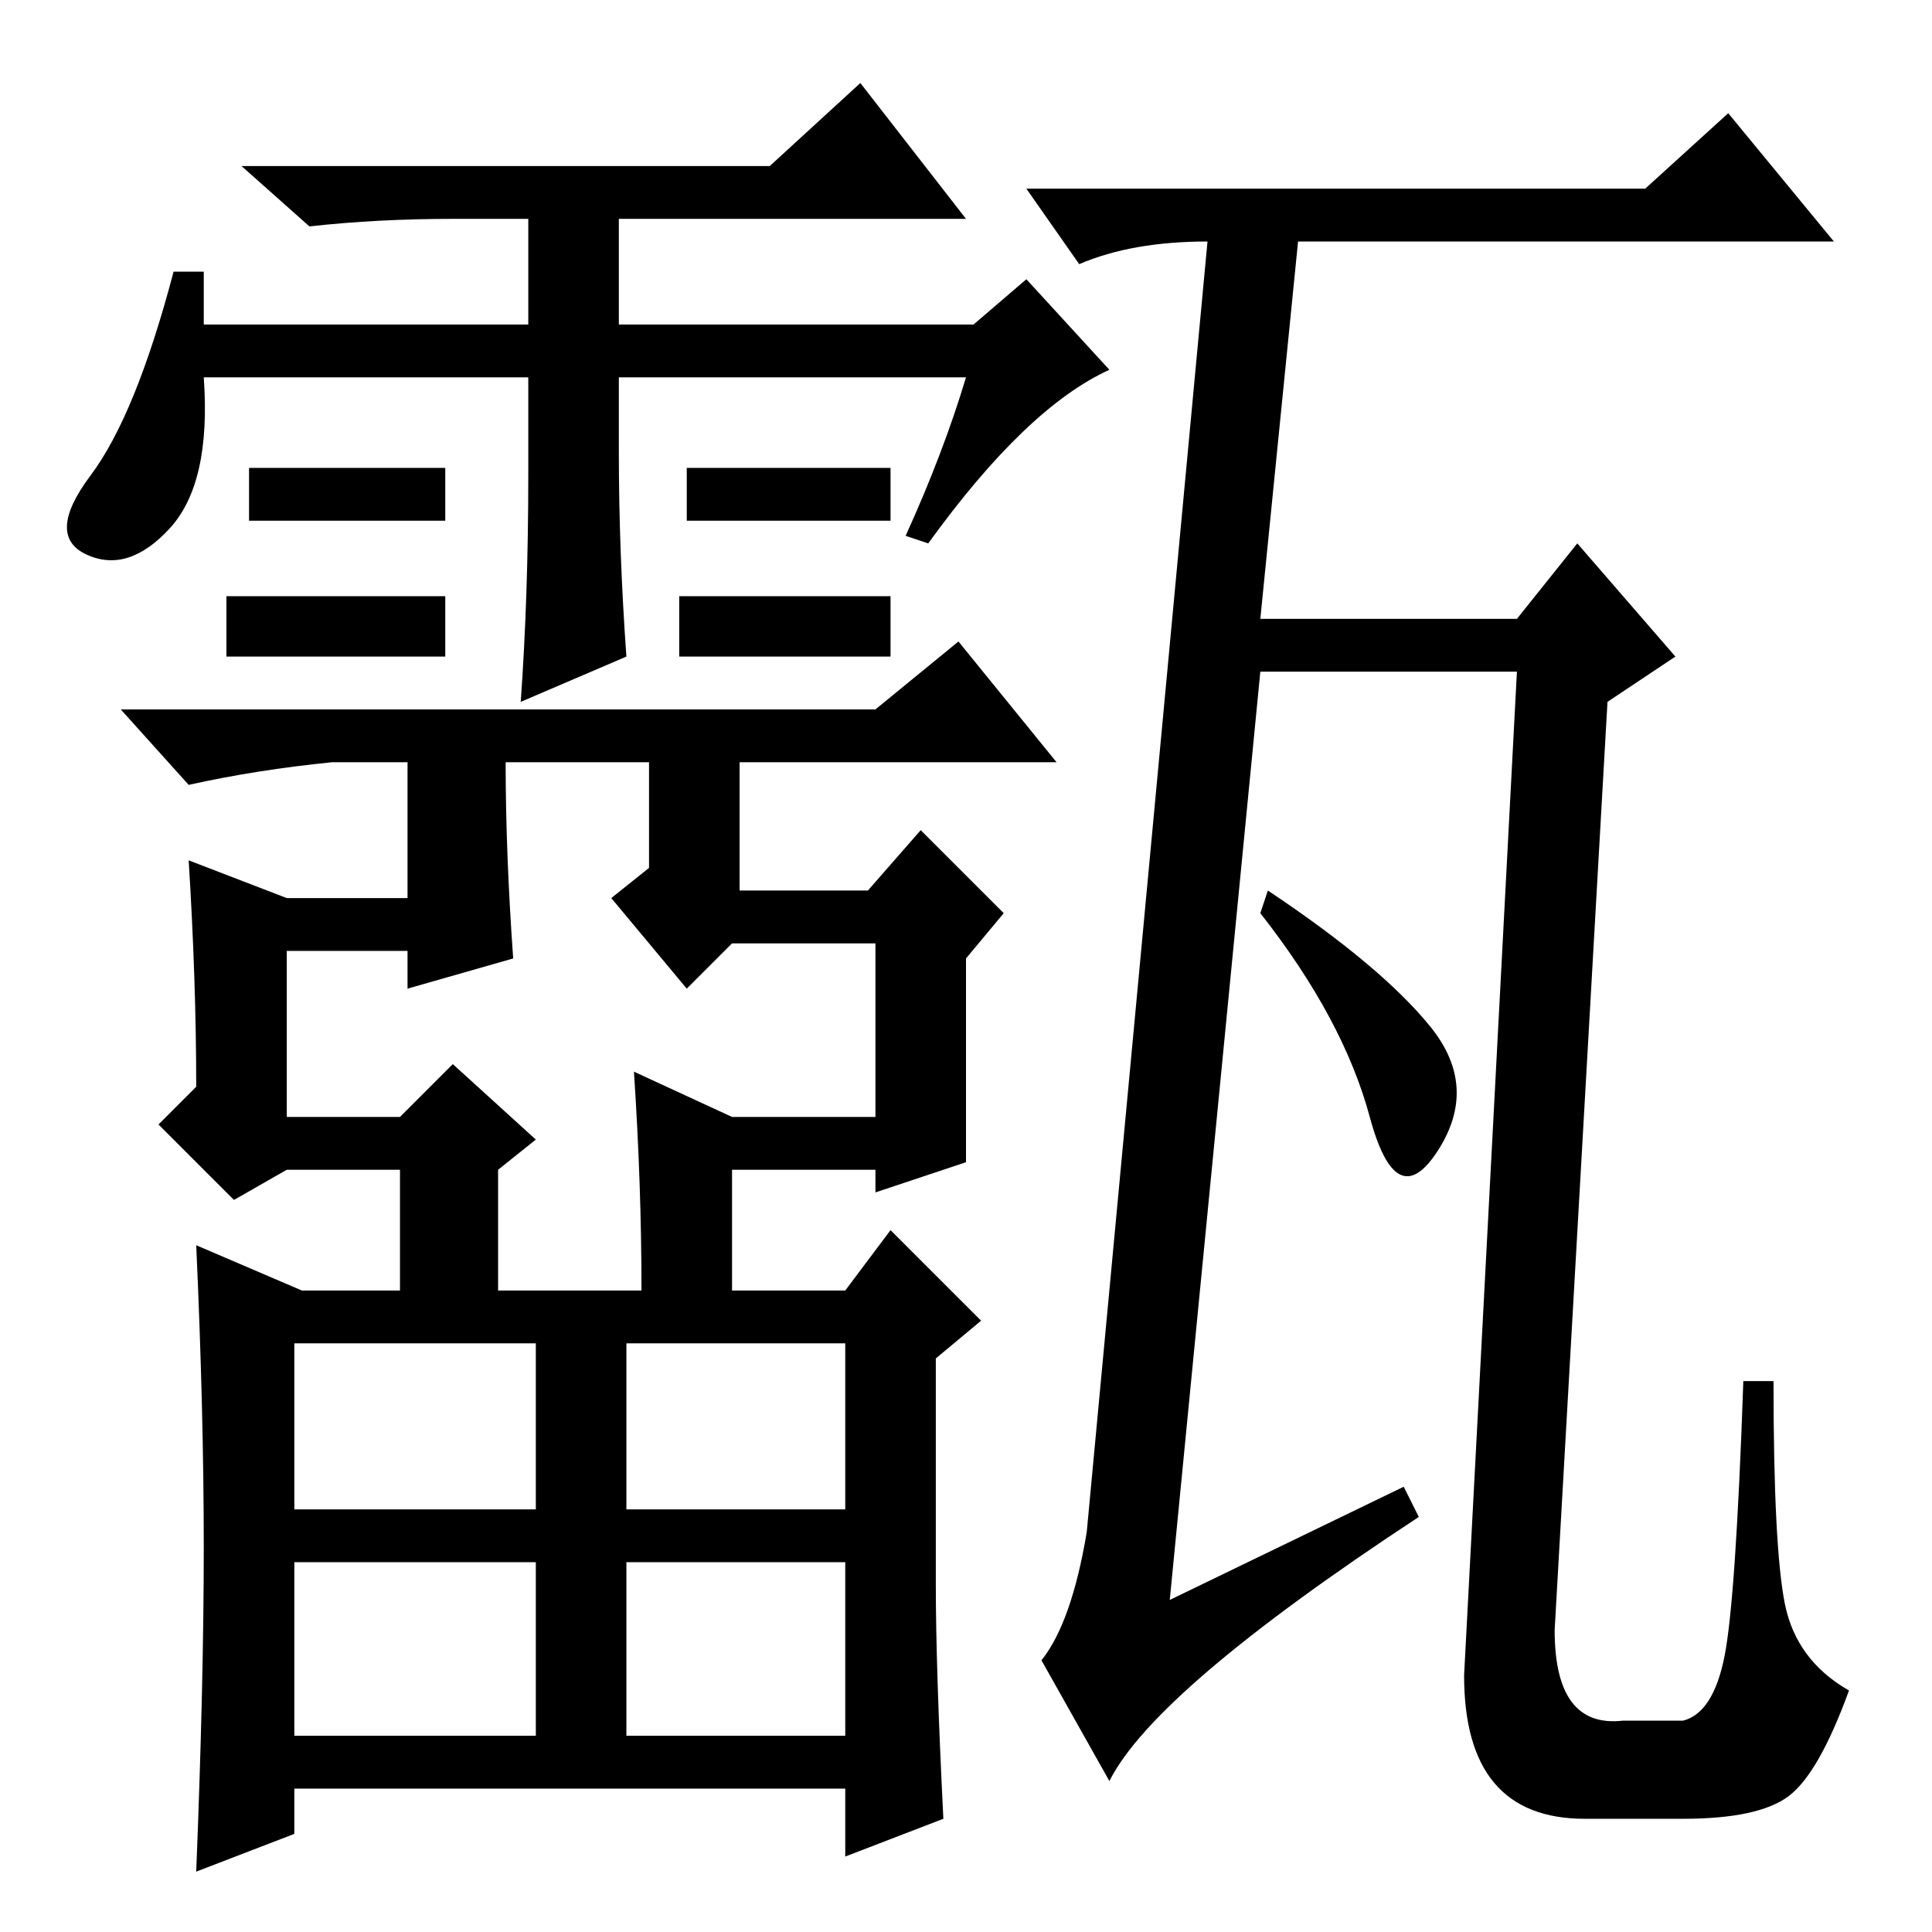 <?xml version="1.0" standalone="no"?>
<!DOCTYPE svg PUBLIC "-//W3C//DTD SVG 1.1//EN" "http://www.w3.org/Graphics/SVG/1.1/DTD/svg11.dtd" >
<svg xmlns="http://www.w3.org/2000/svg" xmlns:xlink="http://www.w3.org/1999/xlink" version="1.1" viewBox="0 -36 256 256">
  <g transform="matrix(1 0 0 -1 0 220)">
   <path fill="currentColor"
d="M189.5 120q6.5 -8 1 -16.5t-9 4.5t-14.5 27l1 3q15 -10 21.5 -18zM186 59l2 -4q-35 -23 -41 -35l-9 16q4 5 6 17l16 171q-10 0 -17 -3l-7 10h82l11 10l14 -17h-71l-5 -50h34l8 10l13 -15l-9 -6l-7 -123q0 -13 9 -12h8q4 1 5.5 8.5t2.5 36.5h4q0 -22 1.5 -29.5t8.5 -11.5
q-4 -11 -8 -14t-14 -3h-13q-16 0 -16 19l7 133h-34l-12 -123zM91 194h27v-7h-27v7zM90 177h28v-8h-28v8zM30 177h29v-8h-29v8zM33 194h26v-7h-26v7zM60 227q-10 0 -19 -1l-9 8h70l12 11l14 -18h-46v-14h47l7 6l11 -12q-11 -5 -24 -23l-3 1q5 11 8 21h-46v-10q0 -13 1 -27
l-14 -6q1 14 1 30v13h-43q1 -14 -4.5 -20t-11 -3.5t0.5 10.5t11 27h4v-7h43v14h-10zM124 46q0 -11 1 -31l-13 -5v9h-73v-6l-13 -5q1 25 1 43t-1 40l14 -6h72l6 8l12 -12l-6 -5v-30zM39 56h32v22h-32v-22zM83 56h29v22h-29v-22zM39 26h32v23h-32v-23zM83 26h29v23h-29v-23z
M44 155q-10 -1 -19 -3l-9 10h100l11 9l13 -16h-42v-17h17l7 8l11 -11l-5 -6v-27l-12 -4v3h-19v-16h-44v16h-15l-7 -4l-10 10l5 5q0 14 -1 30l13 -5h16v18h-10zM53 108l7 7l11 -10l-5 -4v-16h19q0 14 -1 29l13 -6h19v23h-19l-6 -6l-10 12l5 4v14h-19q0 -12 1 -26l-14 -4v5
h-16v-22h15z" />
  </g>

</svg>
